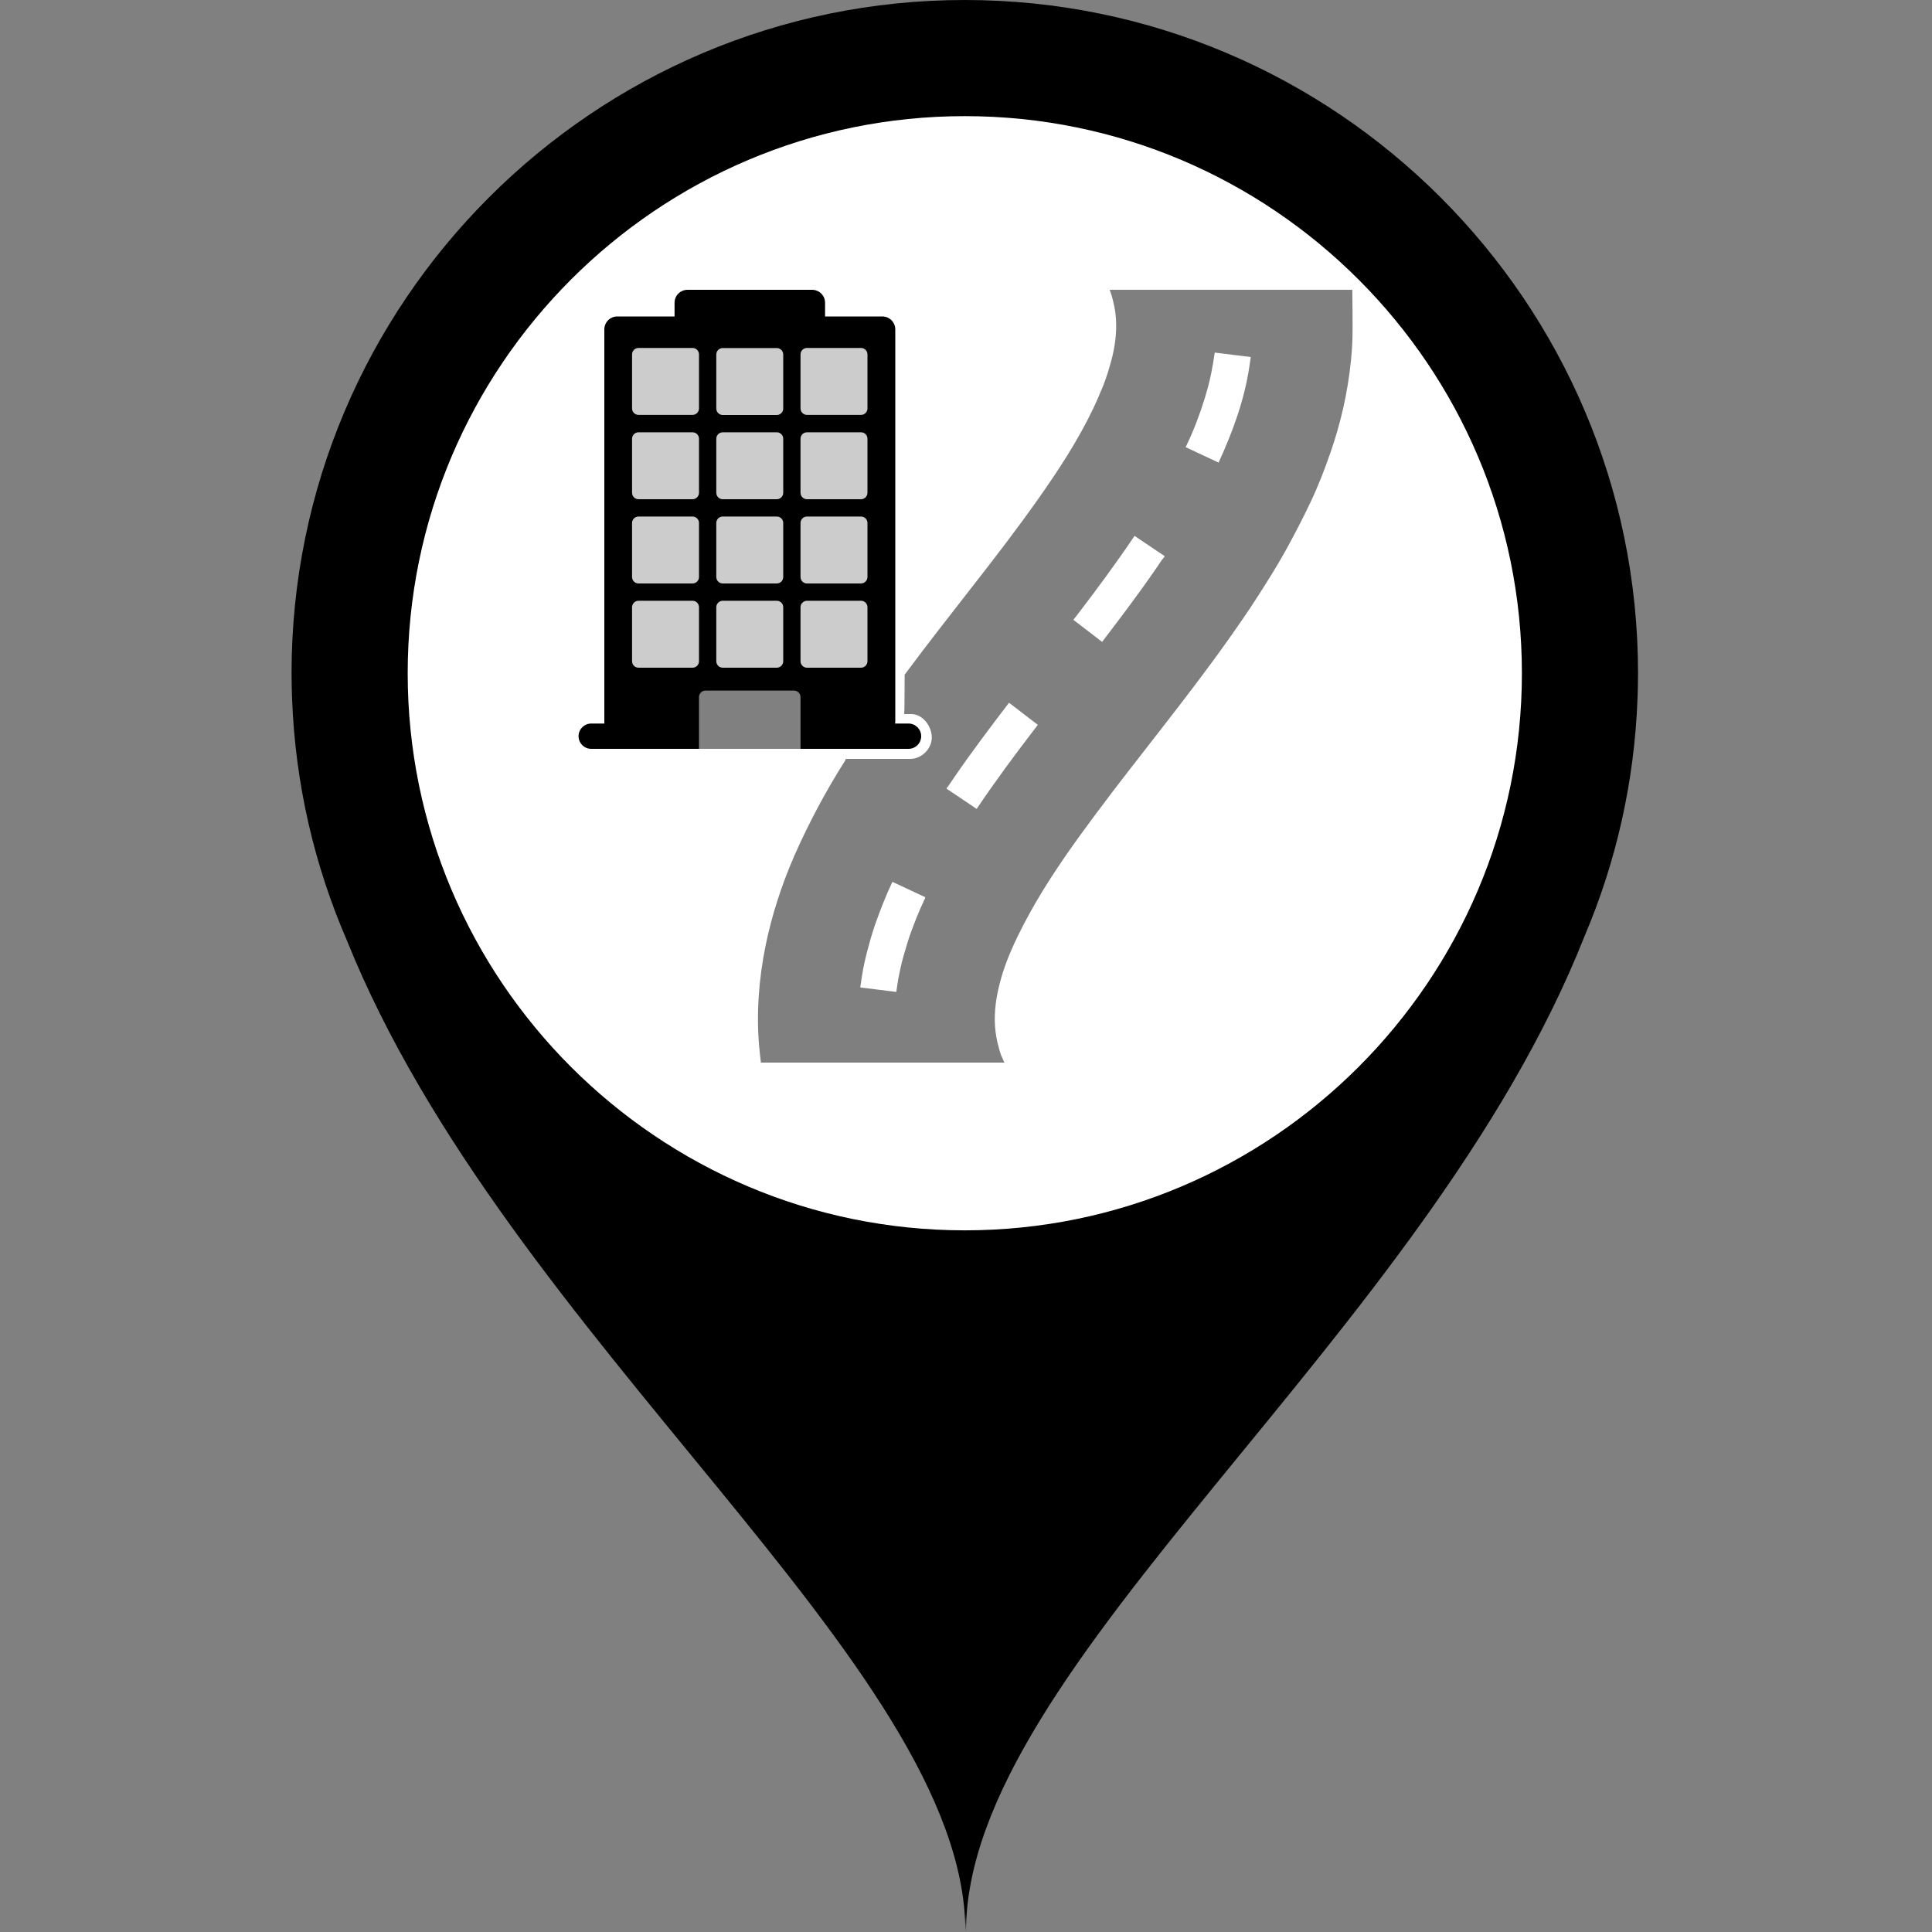 <?xml version="1.0" encoding="UTF-8"?>
<svg class="svg-icon-marker_round-activities-building_office_with_road svg-icon-marker_round svg-icon-marker_round-activities" xmlns="http://www.w3.org/2000/svg" version="1.1" viewBox="0 0 800 800">
    <rect x="0" y="0" width="800" height="800" fill="#808080" stroke="none"/>
    <defs>
        <style>
            .svg-icon-marker-background { fill: #fff; }
            .svg-icon-activities-building_office_with_road-building-entrance {
                opacity: .5;
                fill: #fff;
            }
            .svg-icon-activities-building_office_with_road-building-windows {
                opacity: .8;
                fill: #fff;
            }
            .svg-icon-activities-building_office_with_road-road { opacity: .5; }
        </style>
    </defs>
    <path class="svg-icon-marker-marker_round" d="M678.058,289.282c.01-.256.02-.513.029-.769.044-1.27.087-2.539.113-3.813.046-1.971.075-3.946.075-5.925C678.276,125.068,553.208,0,399.501,0S120.726,125.068,120.726,278.775h0c0,.007,0,.015,0,.022,0,1.966.03,3.927.075,5.886.027,1.301.071,2.597.116,3.893.008.218.016.436.025.654,1.311,35.36,9.235,69.057,22.578,99.889,66.594,165.882,256.216,300.297,256.216,410.756l.133-7.452.133,7.452c0-110.815,190.349-245.74,256.184-412.361,12.919-30.379,20.579-63.506,21.873-98.232Z"/>
    <path class="svg-icon-marker-background" d="M168.817,278.775c0-127.191,103.493-230.684,230.684-230.684s230.684,103.493,230.684,230.684-103.493,230.684-230.684,230.684-230.684-103.493-230.684-230.684h0Z"/>
    <g class="svg-icon-content" transform="translate(240, 120) scale(0.4)">
        <g class="svg-icon-activities-building_office_with_road-building">
        <path class="svg-icon-activities-building_office_with_road-building-building" d="M340.4,449h-13.8c.1-.7.2-1.4.2-2.1V41c0-7.4-6-13.4-13.4-13.4h-59.3v-14.2c0-7.4-6-13.4-13.4-13.4H111.7c-7.4,0-13.4,6-13.4,13.4v14.2h-59.3c-7.4,0-13.4,6-13.4,13.4v405.9c0,.7,0,1.4.2,2.1h-13.8c-7.2,0-13.1,5.9-13.1,13.1s5.9,13.1,13.1,13.1h328.5c7.2,0,13.1-5.9,13.1-13.1s-5.9-13.1-13.1-13.1Z"/>
        <path class="svg-icon-activities-building_office_with_road-building-entrance" d="M228.7,475.2v-53.6c0-3.7-3-6.7-6.7-6.7h-91.7c-3.7,0-6.7,3-6.7,6.7v53.6h105.1Z"/>
        <path class="svg-icon-activities-building_office_with_road-building-windows" d="M210.8,67v55.9c0,3.7-3,6.7-6.7,6.7h-55.9c-3.7,0-6.7-3-6.7-6.7v-55.9c0-3.7,3-6.7,6.7-6.7h55.9c3.7,0,6.7,3,6.7,6.7ZM116.9,60.2h-55.9c-3.7,0-6.7,3-6.7,6.7v55.9c0,3.7,3,6.7,6.7,6.7h55.9c3.7,0,6.7-3,6.7-6.7v-55.9c0-3.7-3-6.7-6.7-6.7ZM291.3,60.2h-55.9c-3.7,0-6.7,3-6.7,6.7v55.9c0,3.7,3,6.7,6.7,6.7h55.9c3.7,0,6.7-3,6.7-6.7v-55.9c0-3.7-3-6.7-6.7-6.7ZM204.1,147.5h-55.9c-3.7,0-6.7,3-6.7,6.7v55.9c0,3.7,3,6.7,6.7,6.7h55.9c3.7,0,6.7-3,6.7-6.7v-55.9c0-3.7-3-6.7-6.7-6.7ZM116.9,147.5h-55.9c-3.7,0-6.7,3-6.7,6.7v55.9c0,3.7,3,6.7,6.7,6.7h55.9c3.7,0,6.7-3,6.7-6.7v-55.9c0-3.7-3-6.7-6.7-6.7ZM291.3,147.5h-55.9c-3.7,0-6.7,3-6.7,6.7v55.9c0,3.7,3,6.7,6.7,6.7h55.9c3.7,0,6.7-3,6.7-6.7v-55.9c0-3.7-3-6.7-6.7-6.7ZM204.1,234.7h-55.9c-3.7,0-6.7,3-6.7,6.7v55.9c0,3.7,3,6.7,6.7,6.7h55.9c3.7,0,6.7-3,6.7-6.7v-55.9c0-3.7-3-6.7-6.7-6.7ZM116.9,234.7h-55.9c-3.7,0-6.7,3-6.7,6.7v55.9c0,3.7,3,6.7,6.7,6.7h55.9c3.7,0,6.7-3,6.7-6.7v-55.9c0-3.7-3-6.7-6.7-6.7ZM291.3,234.7h-55.9c-3.7,0-6.7,3-6.7,6.7v55.9c0,3.7,3,6.7,6.7,6.7h55.9c3.7,0,6.7-3,6.7-6.7v-55.9c0-3.7-3-6.7-6.7-6.7ZM204.1,321.9h-55.9c-3.7,0-6.7,3-6.7,6.7v55.9c0,3.7,3,6.7,6.7,6.7h55.9c3.7,0,6.7-3,6.7-6.7v-55.9c0-3.7-3-6.7-6.7-6.7ZM116.9,321.9h-55.9c-3.7,0-6.7,3-6.7,6.7v55.9c0,3.7,3,6.7,6.7,6.7h55.9c3.7,0,6.7-3,6.7-6.7v-55.9c0-3.7-3-6.7-6.7-6.7ZM291.3,321.9h-55.9c-3.7,0-6.7,3-6.7,6.7v55.9c0,3.7,3,6.7,6.7,6.7h55.9c3.7,0,6.7-3,6.7-6.7v-55.9c0-3.7-3-6.7-6.7-6.7Z"/>
        </g>
        <g class="svg-icon-activities-building_office_with_road-road">
        <path d="M800,0h-251.2c.7,2,1.4,4,2,6,2.2,7.8,3.9,15.6,4.4,23.7,1,14.4-.9,29-4.6,42.9-2.4,8.7-4.9,17.3-8.2,25.7-3.4,8.4-6.9,16.6-10.8,24.8-15.8,33.1-36.1,64-57.2,93.9-21.4,30.3-44,59.7-66.8,88.9-23.1,29.8-46.5,59.4-69,89.7-.7.9-1.4,1.9-2.1,2.8l-.2,30.5c0,1.1-.1,9.2-.3,10.3h7.4c11.7,0,21.2,12.5,21.2,24.2s-10.5,22.2-22.2,22.2h-66.8c-.6,1.1-.2,1-.8,1.9-19.9,31.3-37.4,64.2-52.4,98.1-13,29.9-23.3,61.1-29.8,93-7,34.3-9.8,70-6.7,104.9.5,5.5,1.1,11,1.8,16.5h252c-1.2-2.7-2.4-5.5-3.6-8.2-.5-1.2-.8-2.6-1.2-3.9-.5-1.4-.8-2.9-1.2-4.4-1-3.3-1.7-6.7-2.3-10.1-2.7-14.9-1.8-30,1.1-44.8,3.1-15.8,8.4-31.4,14.9-46.1,7.3-16.8,15.9-32.8,25-48.6,18.6-31.9,40.2-62.1,62.3-91.7,22.2-29.9,45.3-59.1,68.1-88.5,23.2-29.9,46.3-59.9,68.2-90.8,10.7-15.1,21.3-30.3,31.2-45.8,9.9-15.5,19.8-31.1,28.7-47.2,9-16.3,17.5-32.7,25.5-49.5,8-16.8,14.8-34.3,20.9-51.9,10.6-30.4,17.8-62.1,21.1-94.2.9-8.6,1.5-17.3,1.7-26,.3-8.4-.2-48.3-.2-48.3ZM357.7,629.6c-3.3,6.9-6.3,14-9.2,21.1-3.3,8.4-6.6,16.9-9.2,25.5-2.6,8.8-5.4,17.5-7.2,26.5-.8,4.2-1.9,8.4-2.5,12.6-.5,3.7-1.1,7.4-1.7,11-.1.8-.5.5-1.2.4-1.3-.2-2.6-.3-3.9-.5-4.3-.5-8.6-1.1-12.9-1.6-6.5-.8-12.9-1.6-19.4-2.4.6-4.1,1.2-8.3,1.9-12.4,1.3-8.6,3.3-17.2,5.5-25.7,2.3-8.9,4.8-17.7,7.8-26.4,5.3-15.2,11.2-30.2,18.1-44.8,11.4,5.3,22.7,10.6,34.1,15.9,0,.2-.2.4-.3.6ZM473.9,451c-1.5,1.9-2.9,3.8-4.4,5.7-20.2,26.4-40,53.2-58.5,80.7-.9-.6-1.8-1.2-2.6-1.8-7.1-4.8-14.3-9.6-21.4-14.4-2.3-1.5-4.6-3.1-6.9-4.6-.7-.5,1.4-2.7,1.8-3.2,2.1-3.1,4.3-6.2,6.4-9.4,17.9-26.1,37-51.3,56.2-76.5.7.5,1.3,1,2,1.5,6.7,5.2,13.4,10.3,20.2,15.5,2.4,1.8,4.8,3.7,7.2,5.5.6.4.5.3,0,.9ZM603.5,278.6c-2.1,3.1-4.3,6.2-6.4,9.4-17.9,26.1-37,51.3-56.2,76.5-.6-.5-1.3-1-1.9-1.5-6.7-5.2-13.5-10.3-20.2-15.5-2.4-1.9-4.8-3.7-7.2-5.5-.6-.4-.5-.3,0-.9,1.5-1.9,2.9-3.8,4.4-5.7,20.2-26.4,40-53.2,58.5-80.7.9.6,1.8,1.2,2.6,1.8,7.1,4.8,14.3,9.6,21.4,14.4,2.3,1.5,4.6,3.1,6.9,4.6.7.5-1.4,2.7-1.8,3.2ZM693.3,79.7c-5.1,34.1-17,66.8-31.3,98-.6,1.3-.4,1.2-1.5.7-1.2-.6-2.4-1.1-3.6-1.7-3.9-1.8-7.9-3.7-11.8-5.5-5.9-2.8-11.8-5.5-17.7-8.3.4-.8.7-1.6,1.1-2.3,7.3-15.3,13.4-31.4,18.4-47.5,2.7-8.7,5.1-17.5,6.9-26.5,1.5-7.2,2.6-14.3,3.7-21.6,12.4,1.5,24.9,3.1,37.3,4.6-.5,3.4-1,6.7-1.5,10.1Z"/>
        </g>
    </g>
</svg>